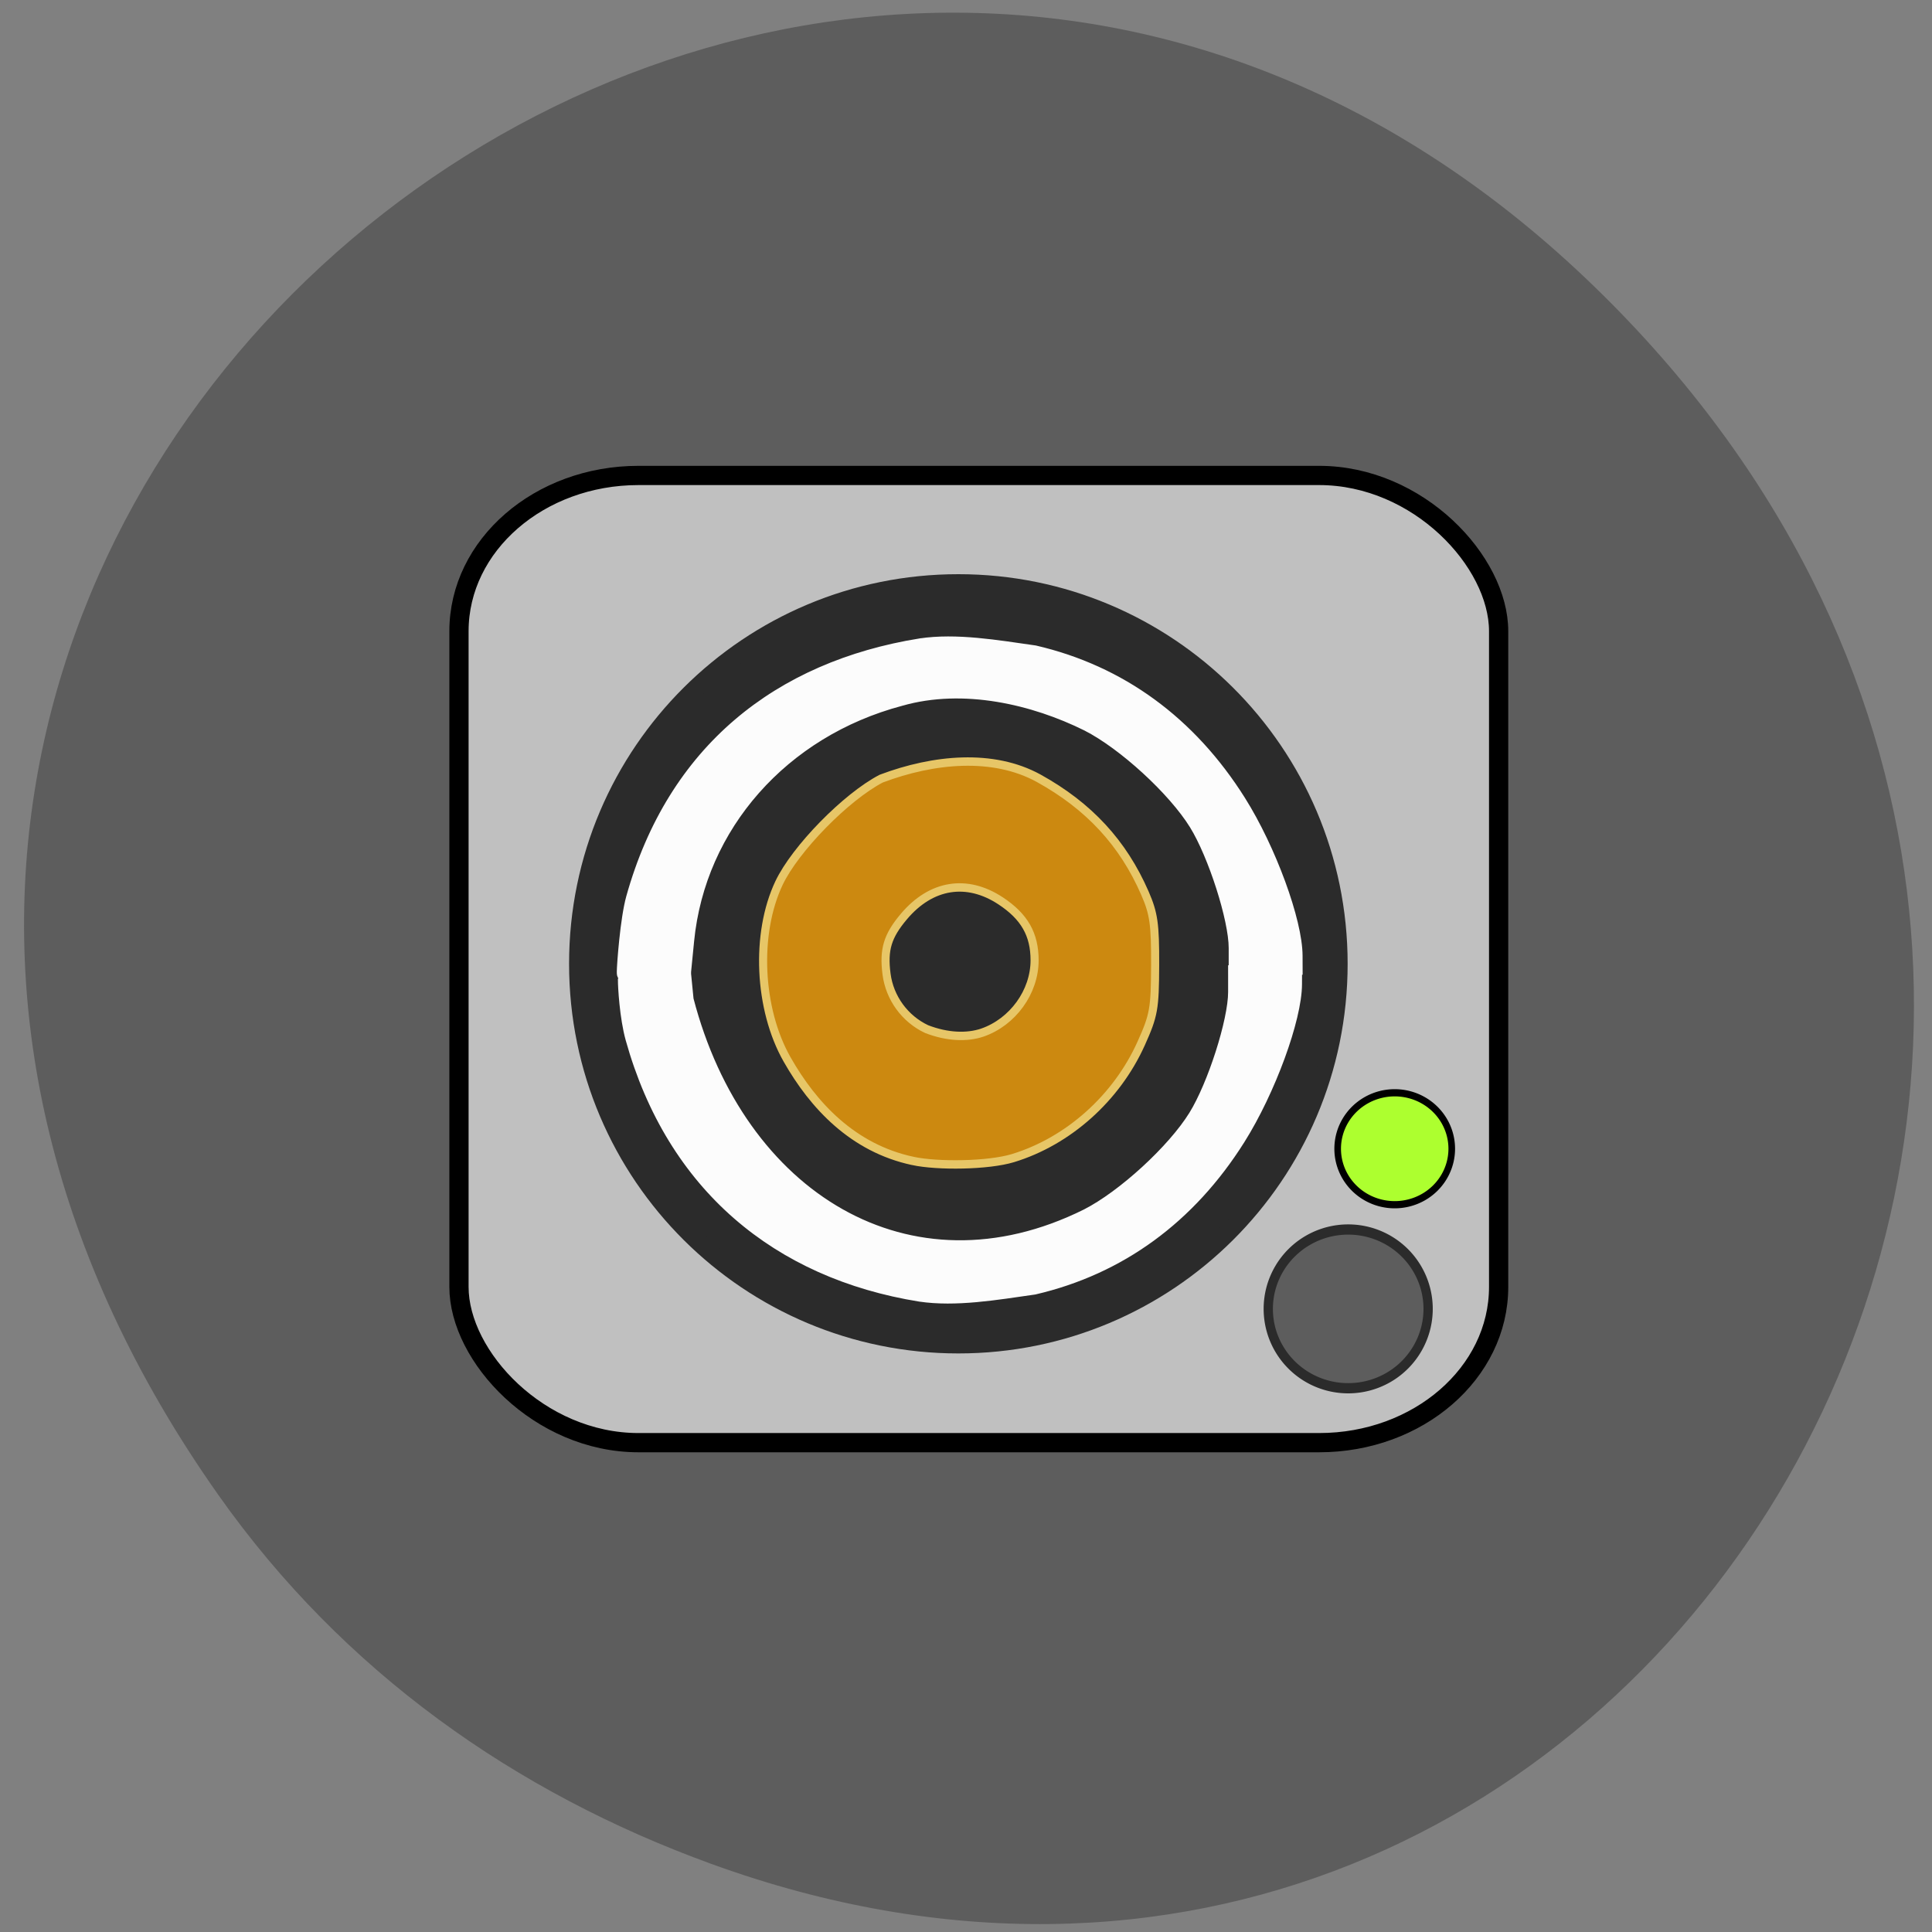 <svg xmlns="http://www.w3.org/2000/svg" viewBox="0 0 256 256"><rect x="0" y="0" width="256" height="256" fill="#808080" stroke="none"/><defs><clipPath><path transform="matrix(15.333 0 0 11.5 415 -125.5)" d="m -24 13 c 0 1.105 -0.672 2 -1.5 2 -0.828 0 -1.5 -0.895 -1.5 -2 0 -1.105 0.672 -2 1.5 -2 0.828 0 1.5 0.895 1.5 2 z"/></clipPath></defs><path d="m 28.984 198.16 c -90.04 -127.42 76.25 -263.12 182.33 -160.13 99.94 97.03 7.287 254.13 -117.08 208.94 -25.948 -9.427 -48.717 -25.419 -65.25 -48.808 z" fill="#5d5d5d" color="#000"/><rect width="137.76" height="128.16" x="60.817" y="63" rx="23.784" ry="20.635" fill="#c0c0c0" stroke="#000" stroke-width="2.549"/><g transform="matrix(0.842 0 0 0.874 17.879 25.983)"><path d="m 174.09 128.19 c 0 19.459 -19.95 35.23 -44.559 35.23 -24.609 0 -44.559 -15.774 -44.559 -35.23 0 -19.459 19.95 -35.23 44.559 -35.23 24.609 0 44.559 15.774 44.559 35.23 z" transform="matrix(1.347 0 0 1.634 -44.896 -93.07)" fill="#2b2b2b" stroke="#2b2b2b" stroke-width="1.841"/><g stroke-width="1.272"><path d="m 122.43 146.28 c -9.411 -1.933 -15.668 -8.379 -19.803 -15.395 -4.497 -7.63 -5.04 -19.06 -1.272 -26.73 2.554 -5.198 10.555 -13.07 16.09 -15.84 8.27 -3 17.612 -3.85 24.778 -0.055 7.907 4.215 13.277 9.81 16.717 17.418 1.397 3.09 1.633 4.688 1.611 10.876 -0.024 6.657 -0.205 7.637 -2.198 11.908 -3.862 8.277 -11.47 14.832 -20.18 17.388 -3.879 1.138 -11.822 1.236 -15.742 0.431 z m 10.929 -19.459 c 4.792 -1.602 8.22 -6.172 8.22 -10.959 0 -3.939 -1.605 -6.642 -5.355 -9.02 -5.319 -3.373 -10.925 -2.5 -15.199 2.367 -2.595 2.955 -3.244 5.02 -2.745 8.735 0.486 3.624 2.877 6.789 6.305 8.346 3.241 1.207 6.334 1.321 8.773 0.532 z" fill="#cc8910" stroke="#e7c667"/><g fill="#fcfcfc" stroke="#fcfcfc"><path d="m 123.48 166.97 c -22.435 -3.494 -39.12 -16.691 -45.633 -39.15 -0.952 -3.287 -1.205 -8.01 -1.205 -8.922 2.424 -3.063 5.395 -1.65 10.172 -1.65 l 0.463 4.521 c 8.05 29.816 34.58 45.724 62.33 32.448 5.712 -2.801 13.549 -9.724 16.876 -14.91 2.969 -4.627 6.187 -14.321 6.187 -18.638 v -3.421 c 3.454 0 6.908 0 10.363 0 l -0.008 2.245 c -0.019 5.314 -4.176 16.246 -8.968 23.587 -7.843 12.01 -18.894 19.78 -32.474 22.819 -6.02 0.827 -12.397 1.889 -18.1 1.07 z"/><path d="m 123.57 67.69 c -22.435 3.494 -39.12 16.17 -45.633 38.631 -0.952 3.287 -1.469 10.347 -1.469 11.254 0 1.59 0.448 -0.164 5.349 -0.164 h 5.086 l 0.463 -4.521 c 1.771 -17.288 14.826 -31.531 33.21 -36.23 9.847 -2.721 20.837 -0.176 29.12 3.785 5.712 2.801 13.549 9.724 16.876 14.909 2.969 4.627 6.187 14.321 6.187 18.638 v 3.421 c 3.454 0 6.908 0 10.363 0 l -0.008 -2.245 c -0.019 -5.314 -4.176 -16.246 -8.968 -23.587 -7.843 -12.01 -18.894 -19.78 -32.474 -22.819 -6.02 -0.827 -12.397 -1.889 -18.1 -1.07 z"/></g></g></g><g stroke-width="1.841"><path d="m 62.719 195.66 a 15.878 14.29 0 1 1 -31.756 0 15.878 14.29 0 1 1 31.756 0 z" transform="matrix(0.667 0 0 0.736 147.4 29.427)" fill="#5d5d5d" stroke="#2b2b2b"/><path transform="matrix(0.476 0 0 0.519 162.51 50.667)" d="m 62.719 195.66 a 15.878 14.29 0 1 1 -31.756 0 15.878 14.29 0 1 1 31.756 0 z" fill="#adff2f" stroke="#000"/></g></svg>